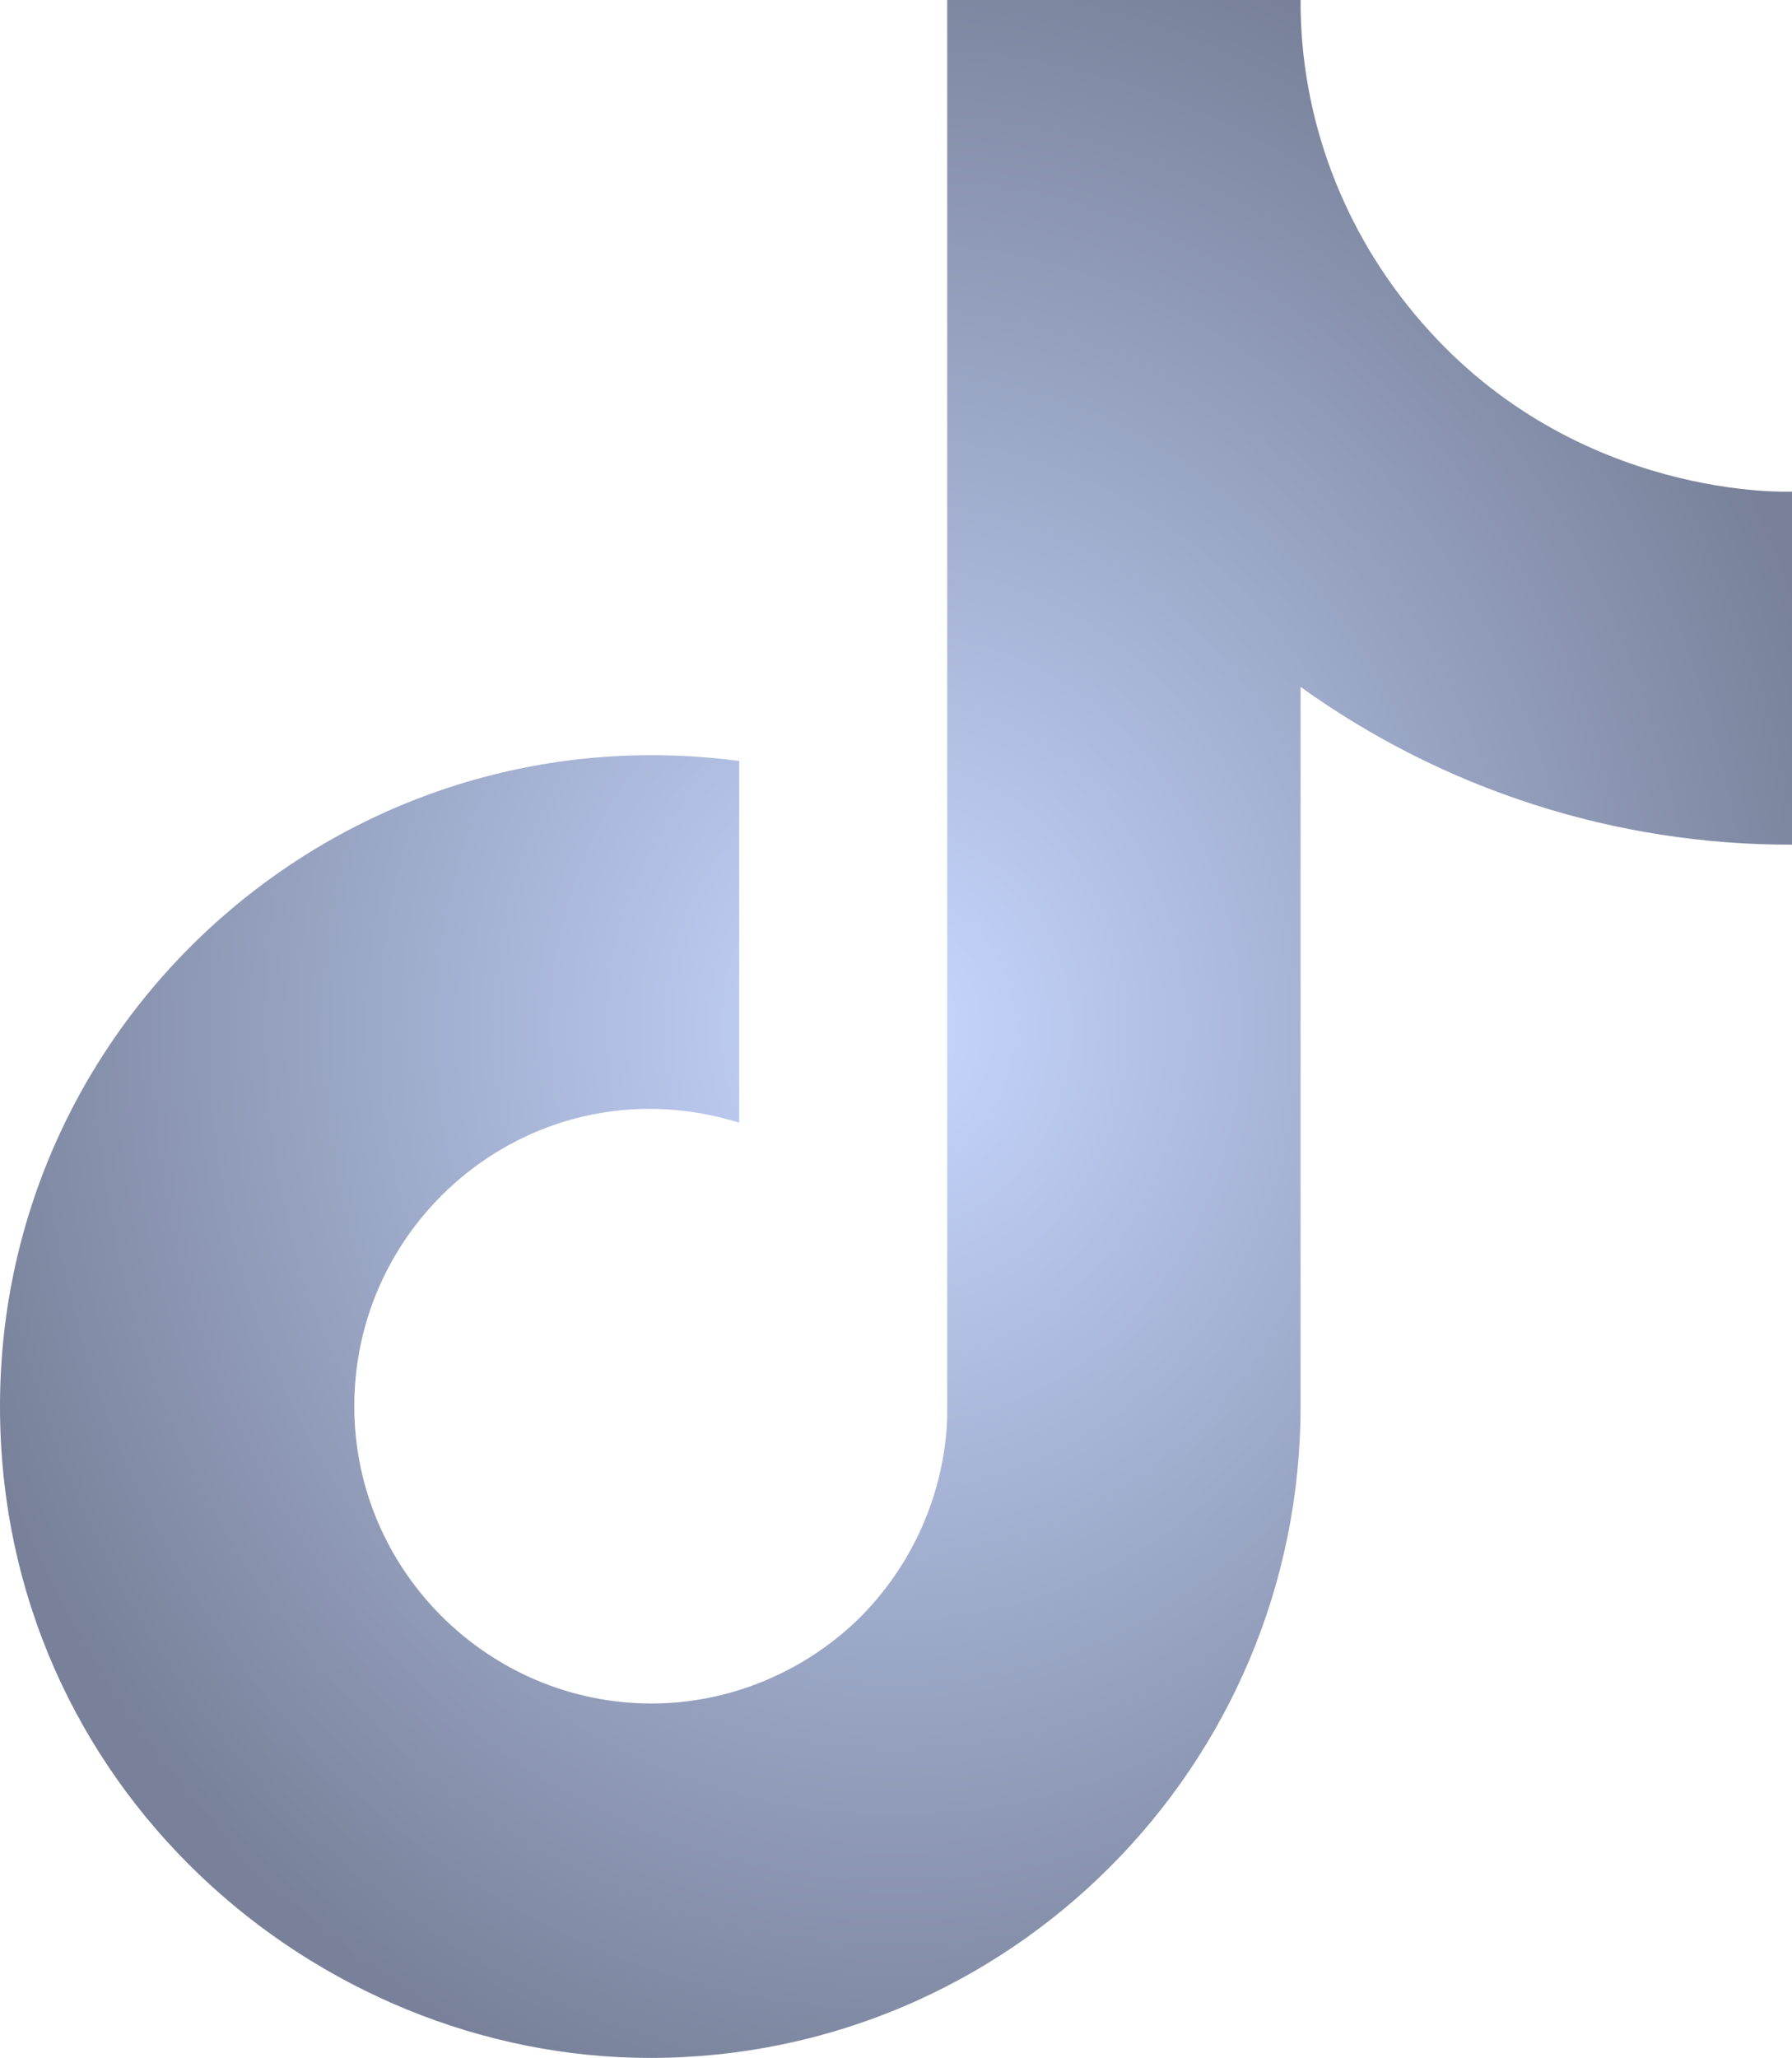 <svg width="39.2" height="45" viewBox="0 0 39.2 45" fill="none" xmlns="http://www.w3.org/2000/svg" xmlns:xlink="http://www.w3.org/1999/xlink">
	<desc>
			Created with Pixso.
	</desc>
	<defs>
		<radialGradient gradientTransform="translate(19.6 22.5) rotate(89.768) scale(24.517 21.357)" cx="0" cy="0" r="1" id="paint_radial_444_19971_0" gradientUnits="userSpaceOnUse">
			<stop stop-color="#C7D7FF"/>
			<stop offset="1" stop-color="#788199"/>
		</radialGradient>
	</defs>
	<path id="Vector" d="M31.1 7.05C29.39 5.09 28.44 2.59 28.45 0L20.72 0L20.72 31C20.66 32.67 19.95 34.26 18.75 35.43C17.54 36.59 15.92 37.25 14.25 37.25C10.7 37.25 7.75 34.35 7.75 30.75C7.75 26.45 11.89 23.22 16.17 24.55L16.17 16.64C7.54 15.5 0 22.2 0 30.75C0 39.07 6.89 45 14.22 45C22.07 45 28.45 38.62 28.45 30.75L28.45 15.02C31.58 17.27 35.34 18.48 39.2 18.47L39.2 10.75C39.2 10.75 34.5 10.97 31.1 7.05Z" fill="url(#paint_radial_444_19971_0)" fill-opacity="1" fill-rule="nonzero"/>
</svg>
